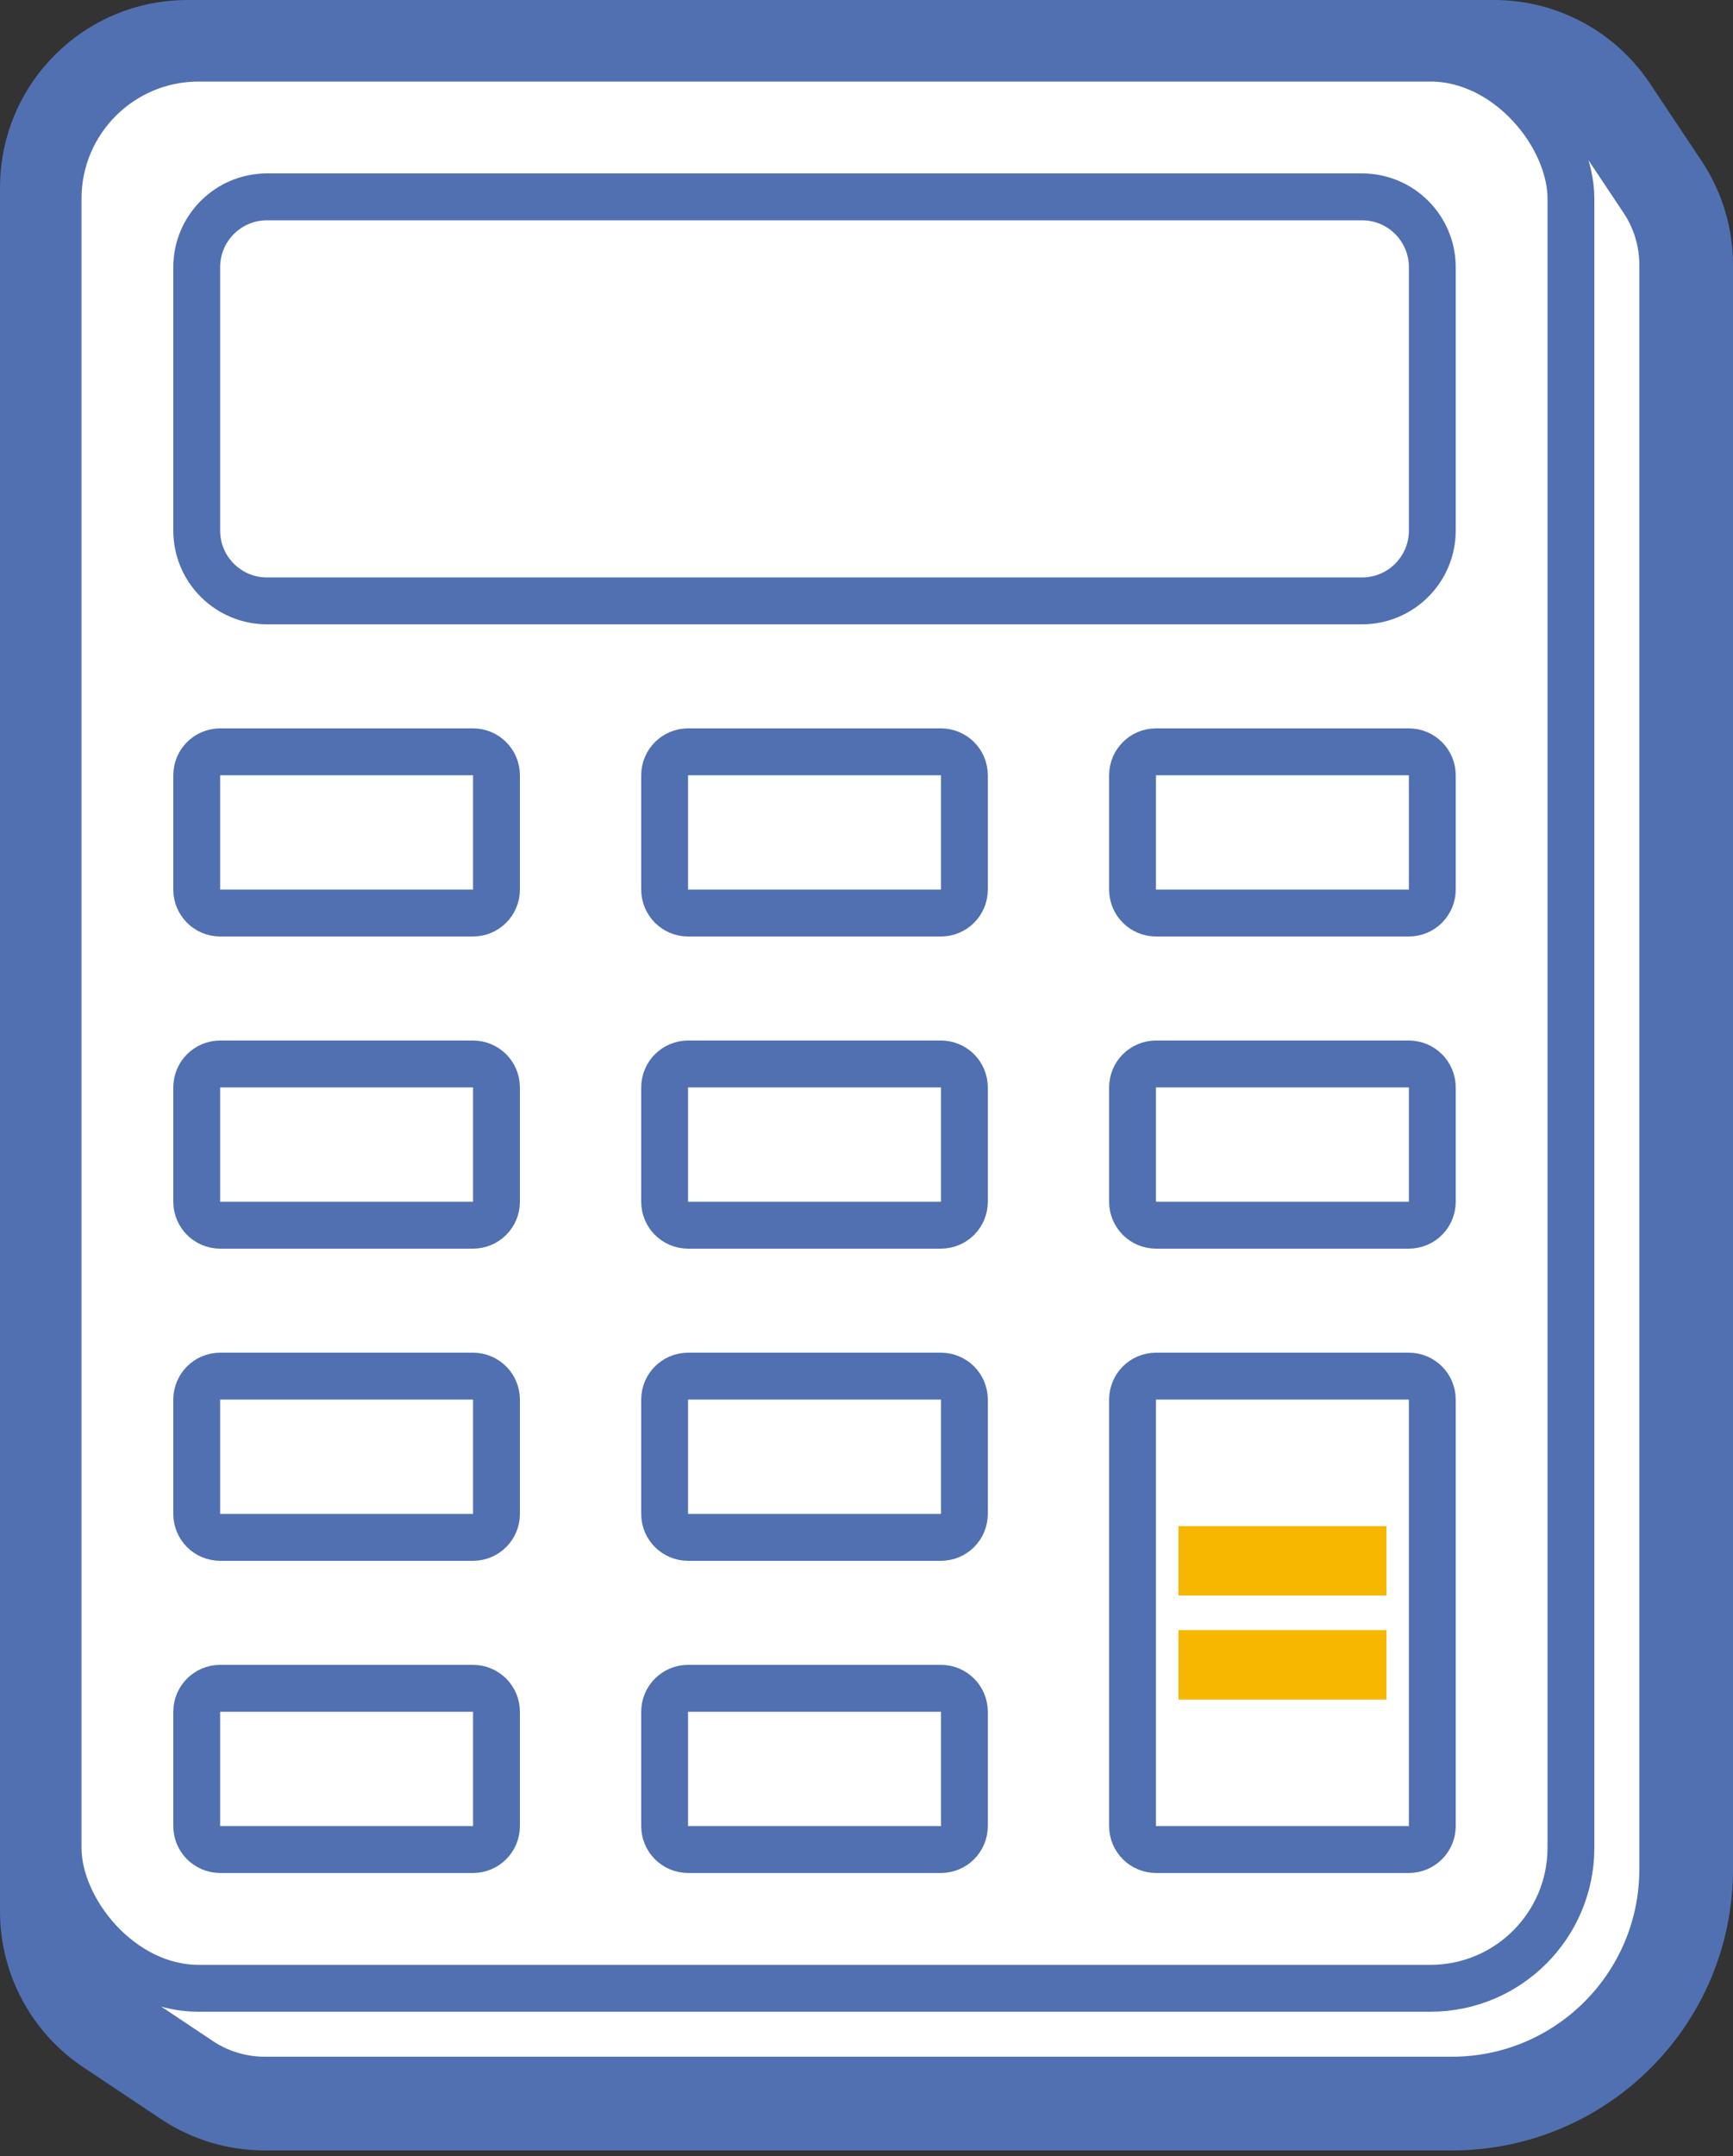 <?xml version="1.0" encoding="UTF-8"?>
<svg width="37px" height="46px" viewBox="0 0 37 46" version="1.1" xmlns="http://www.w3.org/2000/svg" xmlns:xlink="http://www.w3.org/1999/xlink">
    <rect x="0" y="0" width="37" height="46" fill="#333333" stroke="none"/>
    <!-- Generator: sketchtool 50.2 (55047) - http://www.bohemiancoding.com/sketch -->
    <title>A616D8B4-4C19-4A25-AC4F-0D019B1357BD</title>
    <desc>Created with sketchtool.</desc>
    <defs></defs>
    <g id="frontend" stroke="none" stroke-width="1" fill="none" fill-rule="evenodd">
        <g id="pereezdy-desktop" transform="translate(-55, -562)">
            <g id="Group-9-Copy" transform="translate(25, 543)">
                <g id="Group-11-Copy-3">
                    <g id="icon_calc-2-copy-3" transform="translate(30, 19)">
                        <path d="M4,1 C2.343,1 1,2.343 1,4 L1,40.779 C1,41.782 1.501,42.719 2.336,43.275 L3.987,44.376 C4.48,44.705 5.059,44.88 5.651,44.88 L31,44.88 C33.761,44.88 36,42.641 36,39.88 L36,5.651 C36,5.059 35.825,4.48 35.496,3.987 L34.395,2.336 C33.839,1.501 32.902,1 31.899,1 L4,1 Z" id="Rectangle" stroke="#5070B2" stroke-width="2" fill="#FFFFFF"></path>
                        <rect id="Rectangle-Copy-6" stroke="#5070B2" fill="#FFFFFF" x="1.24" y="1.24" width="32.3" height="41.18" rx="3"></rect>
                        <path d="M5.7,4.2 C4.872,4.2 4.2,4.872 4.2,5.7 L4.2,11.32 C4.2,12.148 4.872,12.82 5.7,12.82 L29.08,12.82 C29.908,12.82 30.58,12.148 30.58,11.32 L30.58,5.7 C30.58,4.872 29.908,4.2 29.08,4.2 L5.7,4.2 Z M4.7,16.04 C4.424,16.04 4.2,16.264 4.2,16.54 L4.2,18.98 C4.2,19.256 4.424,19.48 4.7,19.48 L10.1,19.48 C10.376,19.48 10.6,19.256 10.6,18.98 L10.6,16.54 C10.6,16.264 10.376,16.04 10.1,16.04 L4.7,16.04 Z M14.69,16.04 C14.414,16.04 14.19,16.264 14.19,16.54 L14.19,18.98 C14.19,19.256 14.414,19.48 14.69,19.48 L20.09,19.48 C20.366,19.48 20.59,19.256 20.59,18.98 L20.59,16.54 C20.59,16.264 20.366,16.04 20.09,16.04 L14.69,16.04 Z M24.68,16.04 C24.404,16.04 24.18,16.264 24.18,16.54 L24.18,18.98 C24.18,19.256 24.404,19.48 24.68,19.48 L30.08,19.48 C30.356,19.48 30.58,19.256 30.58,18.98 L30.58,16.54 C30.58,16.264 30.356,16.04 30.08,16.04 L24.68,16.04 Z M4.7,22.7 C4.424,22.7 4.2,22.924 4.2,23.2 L4.2,25.64 C4.2,25.916 4.424,26.14 4.7,26.14 L10.1,26.14 C10.376,26.14 10.6,25.916 10.6,25.64 L10.6,23.2 C10.6,22.924 10.376,22.7 10.1,22.7 L4.7,22.7 Z M14.69,22.7 C14.414,22.7 14.19,22.924 14.19,23.2 L14.19,25.64 C14.19,25.916 14.414,26.14 14.69,26.14 L20.09,26.14 C20.366,26.14 20.59,25.916 20.59,25.64 L20.59,23.2 C20.59,22.924 20.366,22.7 20.09,22.7 L14.69,22.7 Z M24.68,22.7 C24.404,22.7 24.18,22.924 24.18,23.2 L24.18,25.64 C24.18,25.916 24.404,26.14 24.68,26.14 L30.08,26.14 C30.356,26.14 30.58,25.916 30.58,25.64 L30.58,23.2 C30.58,22.924 30.356,22.7 30.08,22.7 L24.68,22.7 Z M4.7,29.36 C4.424,29.36 4.2,29.584 4.2,29.86 L4.2,32.3 C4.2,32.576 4.424,32.8 4.7,32.8 L10.1,32.8 C10.376,32.8 10.6,32.576 10.6,32.3 L10.6,29.86 C10.6,29.584 10.376,29.36 10.1,29.36 L4.7,29.36 Z M14.69,29.36 C14.414,29.36 14.19,29.584 14.19,29.86 L14.19,32.3 C14.19,32.576 14.414,32.8 14.69,32.8 L20.09,32.8 C20.366,32.8 20.59,32.576 20.59,32.3 L20.59,29.86 C20.59,29.584 20.366,29.36 20.09,29.36 L14.69,29.36 Z M4.7,36.02 C4.424,36.02 4.2,36.244 4.2,36.52 L4.2,38.96 C4.2,39.236 4.424,39.46 4.7,39.46 L10.1,39.46 C10.376,39.46 10.6,39.236 10.6,38.96 L10.6,36.52 C10.6,36.244 10.376,36.02 10.1,36.02 L4.7,36.02 Z M14.69,36.02 C14.414,36.02 14.19,36.244 14.19,36.52 L14.19,38.96 C14.19,39.236 14.414,39.46 14.69,39.46 L20.09,39.46 C20.366,39.46 20.59,39.236 20.59,38.96 L20.59,36.52 C20.59,36.244 20.366,36.02 20.09,36.02 L14.69,36.02 Z M24.68,29.36 C24.404,29.36 24.18,29.584 24.18,29.86 L24.18,38.96 C24.18,39.236 24.404,39.46 24.68,39.46 L30.08,39.46 C30.356,39.46 30.58,39.236 30.58,38.96 L30.58,29.86 C30.58,29.584 30.356,29.36 30.08,29.36 L24.68,29.36 Z" id="Combined-Shape" stroke="#5070B2" fill="#FFFFFF"></path>
                        <path d="M25.16,32.56 L29.6,32.56 L29.6,34.04 L25.16,34.04 L25.16,32.56 Z M25.16,34.78 L29.6,34.78 L29.6,36.26 L25.16,36.26 L25.16,34.78 Z" id="Combined-Shape" fill="#F7B700"></path>
                    </g>
                </g>
            </g>
        </g>
    </g>
</svg>